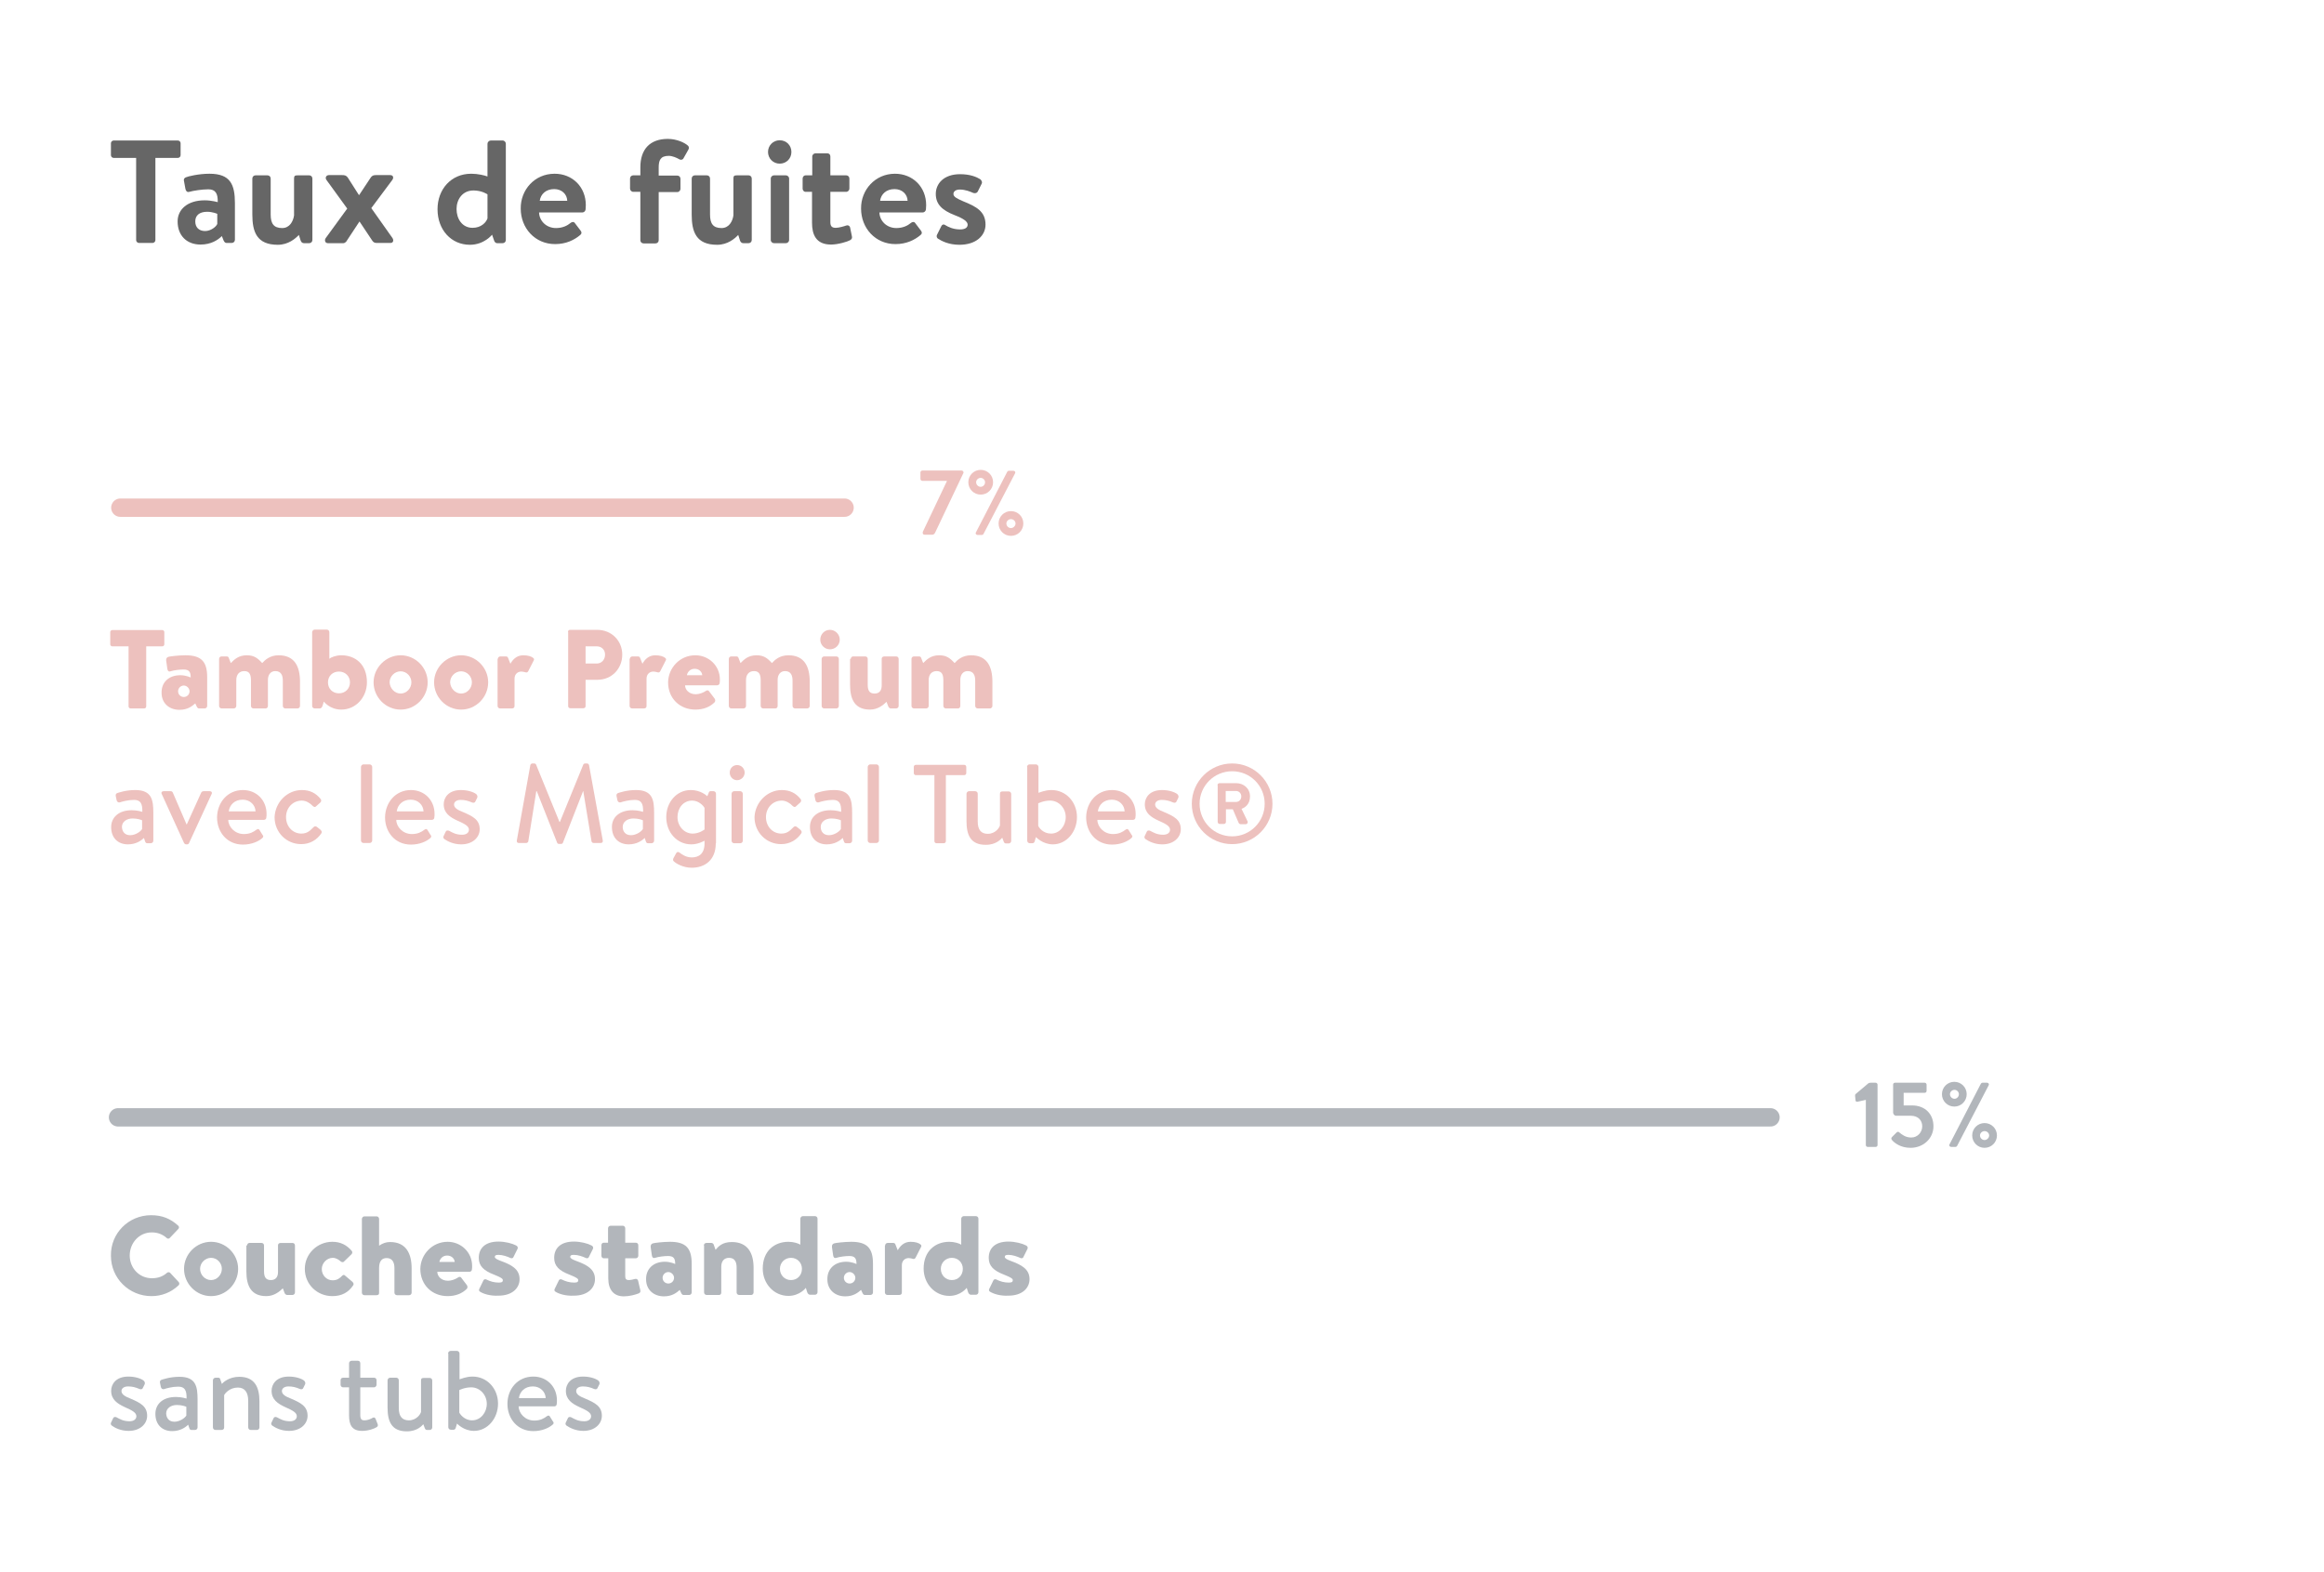 <?xml version="1.0" encoding="utf-8"?>
<!-- Generator: Adobe Illustrator 24.2.1, SVG Export Plug-In . SVG Version: 6.00 Build 0)  -->
<svg version="1.1" id="Calque_1" xmlns="http://www.w3.org/2000/svg" xmlns:xlink="http://www.w3.org/1999/xlink" x="0px" y="0px"
	 viewBox="0 0 1014 686" style="enable-background:new 0 0 1014 686;" xml:space="preserve">
<style type="text/css">
	.st0{fill:#666666;}
	.st1{fill:#EDC1BE;}
	.st2{fill:#B2B6BB;}
	.st3{fill:none;stroke:#EDC1BE;stroke-width:8;stroke-linecap:round;stroke-miterlimit:10;}
	.st4{fill:none;stroke:#B2B6BB;stroke-width:8;stroke-linecap:round;stroke-miterlimit:10;}
</style>
<g>
	<path class="st0" d="M59.4,68.9h-9.8c-0.7,0-1.2-0.6-1.2-1.2v-5.2c0-0.6,0.5-1.2,1.2-1.2h28c0.7,0,1.2,0.6,1.2,1.2v5.2
		c0,0.6-0.5,1.2-1.2,1.2h-9.8v35.9c0,0.6-0.6,1.2-1.2,1.2h-6c-0.6,0-1.2-0.6-1.2-1.2V68.9z"/>
	<path class="st0" d="M89.3,87.4c3,0,5.7,0.8,5.7,0.8c0.1-3.8-1-5.6-4.1-5.6c-2.7,0-6.6,0.6-8.3,1.1c-1,0.3-1.5-0.4-1.7-1.3
		l-0.6-3.3c-0.3-1.1,0.3-1.6,1-1.8c0.6-0.3,5.3-1.5,10.1-1.5c9.2,0,11.1,4.8,11.1,12.9v15.9c0,0.8-0.6,1.4-1.4,1.4h-2.2
		c-0.5,0-0.9-0.2-1.3-1l-0.8-2c-1.7,1.7-4.7,3.7-9.3,3.7c-5.9,0-10-3.8-10-10.1C77.5,91.4,81.8,87.4,89.3,87.4z M89.5,100.8
		c2.6,0,4.9-2,5.3-3.1v-4.4c0,0-2-0.9-4.4-0.9c-3.4,0-5.2,1.6-5.2,4.2C85.2,99.1,86.7,100.8,89.5,100.8z"/>
	<path class="st0" d="M110.1,77.9c0-0.8,0.6-1.4,1.4-1.4h5.2c0.8,0,1.4,0.6,1.4,1.4v15.7c0,3.9,1.3,5.9,5,5.9c3.3,0,4.8-2.9,5.2-5.5
		V77.9c0-1.2,0.4-1.4,1.6-1.4h5c0.8,0,1.4,0.6,1.4,1.4v26.8c0,0.8-0.6,1.4-1.4,1.4h-2.3c-0.7,0-1.2-0.5-1.4-1.1l-0.8-2.5
		c-1.5,1.6-4.6,4.3-9.2,4.3c-9.2,0-11.1-5.7-11.1-13.2V77.9z"/>
	<path class="st0" d="M142.1,103.9l9.4-12.9l-9-12.4c-0.8-1-0.2-2.2,1-2.2h5.8c1,0,1.7,0.1,2.4,1l4.9,7.7h0.1l5.1-7.7
		c0.6-0.8,1.2-1,2.2-1h6.3c1.3,0,1.6,1.2,0.8,2.2l-9.1,12.2l9.2,13c0.7,1,0.4,2.2-0.8,2.2h-6.1c-1,0-1.5-0.4-2-1.2l-5.4-8.1h-0.1
		l-5.8,8.8c-0.3,0.3-0.8,0.6-1.2,0.6h-6.7C141.8,106.1,141.5,104.8,142.1,103.9z"/>
	<path class="st0" d="M205.6,75.8c2.9,0,5.8,0.7,7.1,1.2V62.7c0-0.7,0.7-1.4,1.4-1.4h5.2c0.8,0,1.4,0.7,1.4,1.4v42
		c0,0.8-0.6,1.4-1.4,1.4h-2.4c-0.7,0-1.2-0.6-1.4-1.4l-0.8-2.3c0,0-3.4,4.4-9.7,4.4c-8.1,0-14.1-6.5-14.1-15.5
		C190.9,82.6,196.8,75.8,205.6,75.8z M212.7,84.8c0,0-2.4-1.7-6.1-1.7c-4.9,0-7.4,4-7.4,8.1c0,4.2,2.4,8.2,7,8.2
		c3.8,0,5.9-2.4,6.5-4.1V84.8z"/>
	<path class="st0" d="M242,75.8c7.7,0,13.6,5.7,13.6,13.7c0,0.4-0.1,1.5-0.1,1.9c-0.1,0.8-0.8,1.3-1.4,1.3h-18.9
		c0.1,3.6,3.1,6.8,7.4,6.8c2.9,0,5-1.1,6.3-2.2c0.7-0.6,1.5-0.6,1.9,0l2.5,3.3c0.5,0.6,0.6,1.3-0.1,1.9c-2.6,2.2-6.2,4-11,4
		c-8.8,0-15-7-15-15.5C227.1,82.9,233.2,75.8,242,75.8z M247.5,87.6c-0.1-2.9-2.4-5.1-5.7-5.1c-3.6,0-5.9,2.2-6.3,5.1H247.5z"/>
	<path class="st0" d="M279.4,83.7h-3.1c-0.8,0-1.4-0.7-1.4-1.4v-4.4c0-0.8,0.6-1.4,1.4-1.4h3.1V73c0-7.9,4.2-12.4,12-12.4
		c3.9,0,7.4,1.7,8.7,2.9c0.5,0.3,0.6,1.2,0.3,1.7l-2.2,3.9c-0.3,0.6-1.2,0.8-1.8,0.4c-1-0.6-3-1.5-4.6-1.5c-3.7,0-4.4,2-4.4,5.1v3.5
		h8.1c0.8,0,1.4,0.6,1.4,1.4v4.4c0,0.7-0.6,1.4-1.4,1.4h-8.1v21c0,0.8-0.6,1.4-1.4,1.4h-5.2c-0.8,0-1.4-0.6-1.4-1.4V83.7z"/>
	<path class="st0" d="M301.8,77.9c0-0.8,0.6-1.4,1.4-1.4h5.2c0.8,0,1.4,0.6,1.4,1.4v15.7c0,3.9,1.3,5.9,5,5.9c3.3,0,4.8-2.9,5.2-5.5
		V77.9c0-1.2,0.4-1.4,1.6-1.4h5c0.8,0,1.4,0.6,1.4,1.4v26.8c0,0.8-0.6,1.4-1.4,1.4h-2.3c-0.7,0-1.2-0.5-1.4-1.1l-0.8-2.5
		c-1.5,1.6-4.6,4.3-9.2,4.3c-9.2,0-11.1-5.7-11.1-13.2V77.9z"/>
	<path class="st0" d="M335.1,66.3c0-2.8,2.2-5.1,5.1-5.1s5.1,2.2,5.1,5.1s-2.2,5.1-5.1,5.1S335.1,69.1,335.1,66.3z M336.3,77.9
		c0-0.8,0.7-1.4,1.4-1.4h5.2c0.7,0,1.4,0.6,1.4,1.4v26.8c0,0.8-0.7,1.4-1.4,1.4h-5.2c-0.7,0-1.4-0.6-1.4-1.4V77.9z"/>
	<path class="st0" d="M354.4,83.7h-2.9c-0.8,0-1.3-0.7-1.3-1.4v-4.4c0-0.8,0.6-1.4,1.3-1.4h2.9v-8.2c0-0.8,0.7-1.4,1.4-1.4h5.2
		c0.8,0,1.3,0.6,1.3,1.4v8.2h6.9c0.8,0,1.4,0.6,1.4,1.4v4.4c0,0.7-0.6,1.4-1.4,1.4h-6.9V97c0,2,1,2.4,2.4,2.4c1.3,0,3.7-0.7,4.5-1
		c0.8-0.3,1.5,0.1,1.7,0.8l0.8,3.9c0.2,0.8-0.1,1.3-0.8,1.7c-1,0.6-5.2,1.9-8.3,1.9c-6.6,0-8.3-4.4-8.3-9.5V83.7z"/>
	<path class="st0" d="M390.5,75.8c7.7,0,13.6,5.7,13.6,13.7c0,0.4-0.1,1.5-0.1,1.9c-0.1,0.8-0.8,1.3-1.4,1.3h-18.9
		c0.1,3.6,3.1,6.8,7.4,6.8c2.9,0,5-1.1,6.3-2.2c0.7-0.6,1.5-0.6,1.9,0l2.5,3.3c0.5,0.6,0.6,1.3-0.1,1.9c-2.6,2.2-6.2,4-11,4
		c-8.8,0-15-7-15-15.5C375.6,82.9,381.8,75.8,390.5,75.8z M396,87.6c-0.1-2.9-2.4-5.1-5.7-5.1c-3.6,0-5.9,2.2-6.3,5.1H396z"/>
	<path class="st0" d="M409.2,104.1c-0.4-0.3-0.7-1-0.4-1.6l1.9-3.8c0.3-0.7,1-1,1.7-0.5c1.3,0.8,3.5,1.9,6.5,1.9
		c2.2,0,3.3-0.8,3.3-2.1c0-1.3-1.7-2.6-5.6-4.1c-5.7-2.2-8.3-4.9-8.3-9.3s3.4-8.6,10.6-8.6c4.4,0,7.2,1.2,8.8,2.2
		c0.6,0.5,1,1.3,0.6,2l-1.7,3.4c-0.4,0.7-1.2,0.8-1.9,0.6c-1.4-0.6-3.5-1.5-5.9-1.5c-2,0-2.8,1-2.8,1.9c0,1.3,1.5,2,4.2,3.2
		c5.7,2.3,9.8,4.4,9.8,10.2c0,4.7-4,8.8-11.4,8.8C414,106.8,410.9,105.2,409.2,104.1z"/>
</g>
<g>
	<path class="st1" d="M56,282h-7c-0.5,0-0.9-0.4-0.9-0.9v-5.3c0-0.5,0.4-0.9,0.9-0.9h21.8c0.5,0,0.9,0.4,0.9,0.9v5.3
		c0,0.5-0.4,0.9-0.9,0.9h-7v26.2c0,0.5-0.4,0.9-0.9,0.9h-5.9c-0.5,0-0.9-0.4-0.9-0.9V282z"/>
	<path class="st1" d="M78.7,294.6c2.5,0,4.5,1,4.5,1c0-2.2-0.5-3.5-3.1-3.5c-1.6,0-4.2,0.3-5.7,0.8c-0.9,0.3-1.3-0.3-1.4-1.2
		l-0.5-3.5c-0.1-1,0.4-1.4,0.9-1.6c0.5-0.2,4.5-0.7,7.5-0.7c7,0,9.5,2.8,9.5,9.6V308c0,0.6-0.5,1.1-1.1,1.1h-2.4
		c-0.3,0-0.7-0.1-1-0.7l-0.7-1.5c-1.4,1.2-3.3,2.8-6.9,2.8c-4.5,0-7.8-2.9-7.8-7.4C70.4,297.8,73.5,294.6,78.7,294.6z M80.2,304.1
		c1.4,0,2.5-1.1,2.5-2.5c0-1.3-1.2-2.5-2.5-2.5c-1.4,0-2.5,1.2-2.5,2.5C77.7,303,78.8,304.1,80.2,304.1z"/>
	<path class="st1" d="M95.6,287.5c0-0.6,0.4-1.1,1.1-1.1h2.2c0.4,0,0.8,0.2,0.9,0.6l0.9,2.3c1.5-1.5,3.3-3.4,7-3.4
		c3.1,0,4.7,1.2,6.7,3.4c1.2-1.3,3.3-3.4,7.2-3.4c7,0,9.3,5,9.3,11.5V308c0,0.6-0.5,1.1-1.1,1.1h-5.3c-0.6,0-1.1-0.5-1.1-1.1V297
		c0-2.3-0.7-4.2-3.3-4.2c-2,0-3.2,1.6-3.2,3.8V308c0,0.6-0.4,1.1-1,1.1h-5.3c-0.6,0-1.1-0.5-1.1-1.1V297c0-2.3-0.4-4.2-2.9-4.2
		c-2.3,0-3.5,1.6-3.5,3.9V308c0,0.6-0.5,1.1-1.1,1.1h-5.3c-0.6,0-1.1-0.5-1.1-1.1V287.5z"/>
	<path class="st1" d="M136.2,275.8c0-0.5,0.5-1.1,1.1-1.1h5.3c0.6,0,1.1,0.5,1.1,1.1v11.6c0.7-0.6,2.9-1.5,5.2-1.5
		c6,0,11.2,3.8,11.2,11.8c0,6.5-4.8,11.9-11.2,11.9c-5,0-7.6-3.5-7.6-3.5l-0.6,1.9c-0.2,0.6-0.6,1.1-1.2,1.1h-2.2
		c-0.6,0-1.1-0.5-1.1-1.1V275.8z M147.9,302.5c2.7,0,4.8-2,4.8-4.8c0-2.7-2.1-4.7-4.8-4.7c-2.8,0-4.8,2-4.8,4.7
		C143.1,300.5,145.1,302.5,147.9,302.5z"/>
	<path class="st1" d="M174.8,285.9c6.5,0,11.8,5.4,11.8,11.8c0,6.5-5.3,11.9-11.8,11.9c-6.5,0-11.8-5.4-11.8-11.9
		C163,291.3,168.4,285.9,174.8,285.9z M174.8,302.6c2.6,0,4.7-2.3,4.7-4.9c0-2.6-2.1-4.8-4.7-4.8c-2.6,0-4.8,2.2-4.8,4.8
		C170.1,300.3,172.2,302.6,174.8,302.6z"/>
	<path class="st1" d="M201.2,285.9c6.5,0,11.8,5.4,11.8,11.8c0,6.5-5.3,11.9-11.8,11.9c-6.5,0-11.8-5.4-11.8-11.9
		C189.4,291.3,194.8,285.9,201.2,285.9z M201.2,302.6c2.6,0,4.7-2.3,4.7-4.9c0-2.6-2.1-4.8-4.7-4.8c-2.6,0-4.8,2.2-4.8,4.8
		C196.5,300.3,198.6,302.6,201.2,302.6z"/>
	<path class="st1" d="M217.2,287.5c0-0.6,0.5-1.1,1.1-1.1h2.4c0.6,0,0.9,0.3,1,0.7l1,2.5c1-1.8,2.7-3.7,5.6-3.7
		c2.1,0,3.6,0.5,4.4,1.2c0.4,0.3,0.4,0.8,0.1,1.2l-2.3,4.5c-0.2,0.4-0.6,0.8-1.3,0.5c-0.4-0.1-1.2-0.3-1.7-0.3c-1.7,0-3,1.2-3,3.1
		V308c0,0.7-0.4,1.1-1.2,1.1h-5.1c-0.6,0-1.1-0.5-1.1-1.1V287.5z"/>
	<path class="st1" d="M247.8,275.7c0-0.5,0.4-0.9,0.9-0.9h11.8c6.5,0,11,4.9,11,10.8c0,6.1-4.5,11-10.9,11h-5.1v11.5
		c0,0.5-0.4,0.9-0.9,0.9h-5.8c-0.5,0-0.9-0.4-0.9-0.9V275.7z M260.4,289.5c2.1,0,3.6-1.7,3.6-3.9c0-2.1-1.5-3.6-3.6-3.6h-4.9v7.5
		H260.4z"/>
	<path class="st1" d="M274.8,287.5c0-0.6,0.5-1.1,1.1-1.1h2.4c0.6,0,0.9,0.3,1,0.7l1,2.5c1-1.8,2.7-3.7,5.6-3.7
		c2.1,0,3.6,0.5,4.4,1.2c0.4,0.3,0.4,0.8,0.1,1.2l-2.3,4.5c-0.2,0.4-0.6,0.8-1.3,0.5c-0.4-0.1-1.2-0.3-1.7-0.3c-1.7,0-3,1.2-3,3.1
		V308c0,0.7-0.4,1.1-1.2,1.1h-5.1c-0.6,0-1.1-0.5-1.1-1.1V287.5z"/>
	<path class="st1" d="M303.4,285.9c5.7,0,10.7,4.4,10.7,10.6c0,0.3,0,1.1-0.1,1.5c0,0.6-0.6,1-1.1,1h-14c0,1.8,1.6,3.9,4.7,3.9
		c1.5,0,3.3-0.7,4.3-1.4c0.5-0.4,1.1-0.4,1.4,0l2.5,3.3c0.3,0.4,0.4,1.1,0,1.6c-2,2-4.8,3.2-8.4,3.2c-6.8,0-11.9-4.9-11.9-11.9
		C291.6,291.4,296.6,285.9,303.4,285.9z M306.4,294.6c-0.1-1.5-1.4-2.8-3.3-2.8c-1.9,0-3.1,1.3-3.4,2.8H306.4z"/>
	<path class="st1" d="M318,287.5c0-0.6,0.4-1.1,1.1-1.1h2.2c0.4,0,0.8,0.2,0.9,0.6l0.9,2.3c1.5-1.5,3.3-3.4,7-3.4
		c3.1,0,4.7,1.2,6.7,3.4c1.2-1.3,3.3-3.4,7.2-3.4c7,0,9.3,5,9.3,11.5V308c0,0.6-0.5,1.1-1.1,1.1h-5.3c-0.6,0-1.1-0.5-1.1-1.1V297
		c0-2.3-0.7-4.2-3.3-4.2c-2,0-3.2,1.6-3.2,3.8V308c0,0.6-0.4,1.1-1,1.1h-5.3c-0.6,0-1.1-0.5-1.1-1.1V297c0-2.3-0.4-4.2-2.9-4.2
		c-2.3,0-3.5,1.6-3.5,3.9V308c0,0.6-0.5,1.1-1.1,1.1h-5.3c-0.6,0-1.1-0.5-1.1-1.1V287.5z"/>
	<path class="st1" d="M357.9,279.1c0-2.4,1.9-4.3,4.2-4.3c2.4,0,4.3,2,4.3,4.3c0,2.3-1.9,4.2-4.3,4.2
		C359.8,283.3,357.9,281.4,357.9,279.1z M358.5,287.5c0-0.6,0.5-1.1,1.1-1.1h5.3c0.6,0,1.1,0.4,1.1,1.1V308c0,0.6-0.5,1.1-1.1,1.1
		h-5.3c-0.6,0-1.1-0.5-1.1-1.1V287.5z"/>
	<path class="st1" d="M371.2,287.5c0-0.6,0.5-1.1,1-1.1h5.3c0.6,0,1.1,0.4,1.1,1.1v11.2c0,2.5,0.7,3.9,3,3.9c2.2,0,3.1-1.5,3.1-3.5
		v-11.6c0-0.9,0.7-1.1,1.2-1.1h5.1c0.6,0,1.1,0.4,1.1,1.1V308c0,0.6-0.5,1.1-1.1,1.1h-2.3c-0.5,0-0.9-0.4-1.1-0.8l-0.8-2.1
		c-1.4,1.4-3.8,3.4-7.2,3.4c-6.6,0-8.7-4.4-8.7-10.8V287.5z"/>
	<path class="st1" d="M397.7,287.5c0-0.6,0.4-1.1,1.1-1.1h2.2c0.4,0,0.8,0.2,0.9,0.6l0.9,2.3c1.5-1.5,3.3-3.4,7-3.4
		c3.1,0,4.7,1.2,6.7,3.4c1.2-1.3,3.3-3.4,7.2-3.4c7,0,9.3,5,9.3,11.5V308c0,0.6-0.5,1.1-1.1,1.1h-5.3c-0.6,0-1.1-0.5-1.1-1.1V297
		c0-2.3-0.7-4.2-3.3-4.2c-2,0-3.2,1.6-3.2,3.8V308c0,0.6-0.4,1.1-1,1.1h-5.3c-0.6,0-1.1-0.5-1.1-1.1V297c0-2.3-0.4-4.2-2.9-4.2
		c-2.3,0-3.5,1.6-3.5,3.9V308c0,0.6-0.5,1.1-1.1,1.1h-5.3c-0.6,0-1.1-0.5-1.1-1.1V287.5z"/>
	<path class="st1" d="M57.5,353.5c2.4,0,4.6,0.7,4.6,0.7c0.1-3.6-0.8-5.2-3.6-5.2c-2.6,0-5.1,0.7-6.3,1.1c-0.7,0.1-1.1-0.3-1.3-0.9
		l-0.4-1.9c-0.1-0.8,0.2-1.1,0.7-1.3c0.4-0.1,3.6-1.3,7.8-1.3c7.3,0,7.9,4.4,7.9,10v12.1c0,0.6-0.5,1.1-1.1,1.1h-1.6
		c-0.4,0-0.7-0.2-0.9-0.8l-0.5-1.5c-1.2,1.2-3.5,2.8-7,2.8c-4.3,0-7.3-2.8-7.3-7.5C48.5,356.7,51.7,353.5,57.5,353.5z M56.8,364.4
		c2.3,0,4.6-1.6,5.2-2.7v-3.8c-0.3-0.2-2.1-0.8-4.1-0.8c-2.6,0-4.7,1.4-4.7,3.7C53.3,362.8,54.4,364.4,56.8,364.4z"/>
	<path class="st1" d="M70.6,346.5c-0.4-0.7,0-1.3,0.8-1.3h3c0.5,0,0.8,0.2,1,0.6l6,13.9h0.1l6.3-13.9c0.3-0.6,0.9-0.6,1.5-0.6h2.2
		c0.8,0,1.2,0.6,0.8,1.3l-9.8,21.3c-0.1,0.3-0.4,0.6-0.9,0.6h-0.3c-0.5,0-0.8-0.3-1-0.6L70.6,346.5z"/>
	<path class="st1" d="M106,344.7c5.9,0,10.3,4.4,10.3,10.4c0,0.4,0,1.2-0.1,1.6c0,0.6-0.5,1-1,1H99.6c0,3,2.8,6.2,6.8,6.2
		c2.6,0,4.2-0.9,5.5-1.9c0.5-0.3,0.9-0.5,1.3,0.1l1.3,2.1c0.4,0.5,0.6,0.9-0.1,1.5c-1.6,1.4-4.6,2.8-8.4,2.8
		c-6.9,0-11.3-5.4-11.3-11.9C94.8,350.2,99.2,344.7,106,344.7z M111.5,354c-0.1-2.7-2.3-5.1-5.6-5.1c-3.6,0-5.7,2.3-6.1,5.1H111.5z"
		/>
	<path class="st1" d="M131.7,344.7c3.5,0,6.1,1.3,8.2,3.9c0.4,0.5,0.3,1.2-0.2,1.6l-1.8,1.6c-0.6,0.6-1.1,0.1-1.5-0.2
		c-1-1.1-2.8-2.3-4.7-2.3c-3.9,0-6.9,3.1-6.9,7.2c0,4.1,2.9,7.2,6.7,7.2c2.9,0,4.1-1.7,5.3-2.8c0.5-0.5,1-0.5,1.5-0.1l1.5,1.2
		c0.5,0.5,0.8,1,0.4,1.6c-1.9,2.8-4.9,4.7-8.8,4.7c-6.3,0-11.6-5-11.6-11.8C120.1,349.9,125.4,344.7,131.7,344.7z"/>
	<path class="st1" d="M157.5,334.6c0-0.5,0.5-1.1,1.1-1.1h2.7c0.5,0,1.1,0.5,1.1,1.1v32.1c0,0.6-0.5,1.1-1.1,1.1h-2.7
		c-0.6,0-1.1-0.5-1.1-1.1V334.6z"/>
	<path class="st1" d="M179.3,344.7c5.9,0,10.3,4.4,10.3,10.4c0,0.4,0,1.2-0.1,1.6c0,0.6-0.5,1-1,1h-15.6c0,3,2.8,6.2,6.8,6.2
		c2.6,0,4.2-0.9,5.5-1.9c0.5-0.3,0.9-0.5,1.3,0.1l1.3,2.1c0.4,0.5,0.6,0.9-0.1,1.5c-1.6,1.4-4.6,2.8-8.4,2.8
		c-6.9,0-11.3-5.4-11.3-11.9C168.1,350.2,172.5,344.7,179.3,344.7z M184.8,354c-0.1-2.7-2.3-5.1-5.6-5.1c-3.6,0-5.7,2.3-6.1,5.1
		H184.8z"/>
	<path class="st1" d="M193.9,366.1c-0.3-0.2-0.6-0.7-0.4-1.2l1-2.1c0.2-0.5,0.9-0.6,1.5-0.3c1.3,0.7,2.9,1.7,5.6,1.7
		c1.9,0,3-0.9,3-2.2c0-1.5-1.7-2.5-4.9-3.9c-3.5-1.6-6.1-3.4-6.1-7.2c0-2.8,2-6.2,7.5-6.2c3.1,0,5.5,0.9,6.6,1.7
		c0.5,0.4,0.8,1.1,0.5,1.7l-0.8,1.6c-0.3,0.7-1,0.6-1.5,0.4c-1.6-0.7-3.1-1.1-4.9-1.1c-2,0-2.9,1-2.9,2c0,1.5,1.6,2.4,3.9,3.3
		c4.2,1.8,7.3,3.3,7.3,7.5c0,3.5-3,6.6-8.1,6.6C197.8,368.4,195.2,367,193.9,366.1z"/>
	<path class="st1" d="M231.4,333.8c0.1-0.4,0.5-0.7,0.9-0.7h0.8c0.3,0,0.7,0.2,0.8,0.5l10.2,25h0.2l10.2-25c0.1-0.3,0.5-0.5,0.8-0.5
		h0.8c0.4,0,0.8,0.3,0.9,0.7l6,32.9c0.1,0.7-0.2,1.1-0.9,1.1H259c-0.4,0-0.8-0.3-0.9-0.7l-3.6-21.9c0,0-0.1,0-0.1,0l-8.8,22.5
		c-0.1,0.3-0.4,0.5-0.8,0.5h-0.9c-0.4,0-0.7-0.2-0.8-0.5l-8.9-22.5c0,0-0.1,0-0.2,0l-3.5,21.9c0,0.3-0.5,0.7-0.9,0.7h-3.2
		c-0.7,0-1-0.4-0.9-1.1L231.4,333.8z"/>
	<path class="st1" d="M276,353.5c2.4,0,4.6,0.7,4.6,0.7c0.1-3.6-0.8-5.2-3.6-5.2c-2.6,0-5.1,0.7-6.3,1.1c-0.7,0.1-1.1-0.3-1.3-0.9
		l-0.4-1.9c-0.1-0.8,0.2-1.1,0.7-1.3c0.4-0.1,3.6-1.3,7.8-1.3c7.3,0,7.9,4.4,7.9,10v12.1c0,0.6-0.5,1.1-1.1,1.1h-1.6
		c-0.4,0-0.7-0.2-0.9-0.8l-0.5-1.5c-1.2,1.2-3.5,2.8-7,2.8c-4.3,0-7.3-2.8-7.3-7.5C266.9,356.7,270.2,353.5,276,353.5z M275.3,364.4
		c2.3,0,4.6-1.6,5.2-2.7v-3.8c-0.3-0.2-2.1-0.8-4.1-0.8c-2.6,0-4.7,1.4-4.7,3.7C271.7,362.8,272.9,364.4,275.3,364.4z"/>
	<path class="st1" d="M312.3,368c0,7.1-4.6,10.6-10.5,10.6c-3.8,0-6.9-1.9-7.8-2.8c-0.4-0.2-0.4-0.9-0.2-1.3l1.2-2.2
		c0.3-0.6,0.9-0.8,1.5-0.3c0.8,0.6,2.7,2.1,5.3,2.1c3,0,5.6-1.5,5.6-6.1v-1.2c-0.4,0.2-2.8,1.6-5.8,1.6c-6.2,0-10.9-5.2-10.9-11.9
		c0-6.5,4.5-11.8,10.7-11.8c4.2,0,6.8,2.3,7.2,2.7l0.6-1.4c0.1-0.4,0.3-0.8,0.8-0.8h1.3c0.6,0,1.1,0.5,1.1,1.1V368z M302.2,363.7
		c3,0,5.2-1.8,5.2-1.8v-9.4c-0.4-0.8-2.4-3.2-5.4-3.2c-3.9,0-6.4,3.3-6.4,7.2C295.6,360.4,298.5,363.7,302.2,363.7z"/>
	<path class="st1" d="M318.4,337.1c0-1.9,1.4-3.3,3.2-3.3c1.9,0,3.3,1.5,3.3,3.3c0,1.8-1.5,3.3-3.3,3.3
		C319.8,340.4,318.4,338.9,318.4,337.1z M319.2,346.3c0-0.5,0.5-1.1,1.1-1.1h2.7c0.5,0,1.1,0.5,1.1,1.1v20.5c0,0.6-0.5,1.1-1.1,1.1
		h-2.7c-0.6,0-1.1-0.5-1.1-1.1V346.3z"/>
	<path class="st1" d="M341.1,344.7c3.5,0,6.1,1.3,8.2,3.9c0.4,0.5,0.3,1.2-0.2,1.6l-1.8,1.6c-0.6,0.6-1.1,0.1-1.5-0.2
		c-1-1.1-2.8-2.3-4.7-2.3c-3.9,0-6.9,3.1-6.9,7.2c0,4.1,2.9,7.2,6.7,7.2c2.9,0,4.1-1.7,5.3-2.8c0.5-0.5,1-0.5,1.5-0.1l1.5,1.2
		c0.5,0.5,0.8,1,0.4,1.6c-1.9,2.8-4.9,4.7-8.8,4.7c-6.3,0-11.6-5-11.6-11.8C329.5,349.9,334.9,344.7,341.1,344.7z"/>
	<path class="st1" d="M362.4,353.5c2.4,0,4.6,0.7,4.6,0.7c0.1-3.6-0.8-5.2-3.6-5.2c-2.6,0-5.1,0.7-6.3,1.1c-0.7,0.1-1.1-0.3-1.3-0.9
		l-0.4-1.9c-0.1-0.8,0.2-1.1,0.7-1.3c0.4-0.1,3.6-1.3,7.8-1.3c7.3,0,7.9,4.4,7.9,10v12.1c0,0.6-0.5,1.1-1.1,1.1h-1.6
		c-0.4,0-0.7-0.2-0.9-0.8l-0.5-1.5c-1.2,1.2-3.5,2.8-7,2.8c-4.3,0-7.3-2.8-7.3-7.5C353.3,356.7,356.6,353.5,362.4,353.5z
		 M361.7,364.4c2.3,0,4.6-1.6,5.2-2.7v-3.8c-0.3-0.2-2.1-0.8-4.1-0.8c-2.6,0-4.7,1.4-4.7,3.7C358.1,362.8,359.3,364.4,361.7,364.4z"
		/>
	<path class="st1" d="M378.6,334.6c0-0.5,0.5-1.1,1.1-1.1h2.7c0.5,0,1.1,0.5,1.1,1.1v32.1c0,0.6-0.5,1.1-1.1,1.1h-2.7
		c-0.6,0-1.1-0.5-1.1-1.1V334.6z"/>
	<path class="st1" d="M407.6,338.2h-8c-0.5,0-0.9-0.4-0.9-0.9v-2.7c0-0.5,0.4-0.9,0.9-0.9h21.1c0.5,0,0.9,0.4,0.9,0.9v2.7
		c0,0.5-0.4,0.9-0.9,0.9h-8v28.8c0,0.5-0.4,0.9-0.9,0.9h-3.2c-0.5,0-0.9-0.4-0.9-0.9V338.2z"/>
	<path class="st1" d="M421.7,346.3c0-0.5,0.5-1.1,1.1-1.1h2.7c0.6,0,1.1,0.5,1.1,1.1v12.1c0,3.7,1.5,5.4,4.4,5.4
		c3.3,0,5.1-2.7,5.3-3.7v-13.7c0-0.9,0.4-1.1,1.3-1.1h2.5c0.6,0,1.1,0.5,1.1,1.1v20.5c0,0.6-0.5,1.1-1.1,1.1h-1.2
		c-0.6,0-0.8-0.4-1-0.9l-0.6-1.6c-0.5,0.5-2.5,3.1-7.2,3.1c-6.8,0-8.4-4.5-8.4-10.4V346.3z"/>
	<path class="st1" d="M448.1,334.6c0-0.5,0.5-1.1,1.1-1.1h2.8c0.5,0,1.1,0.5,1.1,1.1v11.3c0.5-0.1,2.8-1.2,5.7-1.2
		c6.3,0,11.1,5.2,11.1,11.8c0,6.5-4.6,11.9-10.5,11.9c-4.5,0-7.4-3.2-7.4-3.2l-0.5,1.7c-0.1,0.6-0.5,1-1,1h-1.2
		c-0.6,0-1.1-0.5-1.1-1.1V334.6z M458.6,363.7c3.7,0,6.4-3.4,6.4-7.2c0-3.9-3-7.2-6.8-7.2c-2.9,0-5.2,1.2-5.2,1.2v9.8
		C453.3,361.1,455.1,363.7,458.6,363.7z"/>
	<path class="st1" d="M485.2,344.7c5.9,0,10.3,4.4,10.3,10.4c0,0.4,0,1.2-0.1,1.6c0,0.6-0.5,1-1,1h-15.6c0,3,2.8,6.2,6.8,6.2
		c2.6,0,4.2-0.9,5.5-1.9c0.5-0.3,0.9-0.5,1.3,0.1l1.3,2.1c0.4,0.5,0.6,0.9-0.1,1.5c-1.6,1.4-4.6,2.8-8.4,2.8
		c-6.9,0-11.3-5.4-11.3-11.9C474,350.2,478.4,344.7,485.2,344.7z M490.7,354c-0.1-2.7-2.3-5.1-5.6-5.1c-3.6,0-5.7,2.3-6.1,5.1H490.7
		z"/>
	<path class="st1" d="M499.8,366.1c-0.3-0.2-0.6-0.7-0.4-1.2l1-2.1c0.2-0.5,0.9-0.6,1.5-0.3c1.3,0.7,2.9,1.7,5.6,1.7
		c1.9,0,3-0.9,3-2.2c0-1.5-1.7-2.5-4.9-3.9c-3.5-1.6-6.1-3.4-6.1-7.2c0-2.8,2-6.2,7.5-6.2c3.1,0,5.5,0.9,6.6,1.7
		c0.5,0.4,0.8,1.1,0.5,1.7l-0.8,1.6c-0.3,0.7-1,0.6-1.5,0.4c-1.6-0.7-3.1-1.1-4.9-1.1c-2,0-2.9,1-2.9,2c0,1.5,1.6,2.4,3.9,3.3
		c4.2,1.8,7.3,3.3,7.3,7.5c0,3.5-3,6.6-8.1,6.6C503.7,368.4,501.1,367,499.8,366.1z"/>
	<path class="st1" d="M537.6,333.1c9.7,0,17.6,7.9,17.6,17.6s-7.9,17.6-17.6,17.6s-17.6-7.9-17.6-17.6S527.9,333.1,537.6,333.1z
		 M537.6,364.9c7.9,0,14.2-6.4,14.2-14.2c0-7.9-6.3-14.2-14.2-14.2c-7.8,0-14.2,6.3-14.2,14.2C523.4,358.5,529.7,364.9,537.6,364.9z
		 M531.2,342.6c0-0.5,0.4-0.9,0.9-0.9h7.3c3,0,6,2.1,6,5.8c0,3.5-2.3,4.9-3.7,5.4c0.9,1.8,1.8,3.7,2.6,5.4c0.3,0.6-0.1,1.3-0.8,1.3
		h-2.2c-0.4,0-0.7-0.3-0.9-0.7l-2.5-5.8h-3v5.5c0,0.5-0.4,0.9-0.9,0.9h-1.8c-0.5,0-0.9-0.4-0.9-0.9V342.6z M539.2,349.9
		c1.5,0,2.4-1.1,2.4-2.4c0-1.4-1-2.4-2.4-2.4h-4.4v4.8H539.2z"/>
</g>
<g>
	<path class="st2" d="M65.9,530.2c4.9,0,8.5,1.5,11.9,4.6c0.4,0.4,0.4,1,0,1.4l-3.8,4c-0.3,0.3-0.9,0.3-1.2,0
		c-2-1.8-4.2-2.5-6.6-2.5c-5.5,0-9.6,4.6-9.6,10.1c0,5.4,4.1,9.9,9.7,9.9c2.7,0,4.8-0.8,6.6-2.4c0.3-0.3,1-0.3,1.3,0l3.8,4.1
		c0.3,0.3,0.3,1,0,1.3c-3.3,3.2-7.5,4.8-11.9,4.8c-9.8,0-17.7-7.8-17.7-17.6C48.2,538.1,56.1,530.2,65.9,530.2z"/>
	<path class="st2" d="M92.1,541.8c6.5,0,11.8,5.4,11.8,11.8c0,6.5-5.3,11.9-11.8,11.9c-6.5,0-11.8-5.4-11.8-11.9
		C80.3,547.2,85.6,541.8,92.1,541.8z M92.1,558.5c2.6,0,4.7-2.3,4.7-4.9c0-2.6-2.1-4.8-4.7-4.8c-2.6,0-4.8,2.2-4.8,4.8
		C87.3,556.2,89.4,558.5,92.1,558.5z"/>
	<path class="st2" d="M107.8,543.4c0-0.6,0.5-1.1,1-1.1h5.3c0.6,0,1.1,0.4,1.1,1.1v11.2c0,2.5,0.7,3.9,3,3.9c2.2,0,3.1-1.5,3.1-3.5
		v-11.6c0-0.9,0.7-1.1,1.2-1.1h5.1c0.6,0,1.1,0.4,1.1,1.1v20.5c0,0.6-0.5,1.1-1.1,1.1h-2.3c-0.5,0-0.9-0.4-1.1-0.8l-0.8-2.1
		c-1.4,1.4-3.8,3.4-7.2,3.4c-6.6,0-8.7-4.4-8.7-10.8V543.4z"/>
	<path class="st2" d="M145,541.8c3.6,0,6.3,1.4,8.5,4c0.4,0.5,0.2,1.2-0.3,1.6l-3.2,3.1c-0.2,0.2-0.8,0.3-1.3-0.1
		c-0.9-0.8-2.1-1.6-3.5-1.6c-2.6,0-4.8,2.3-4.8,4.9c0,2.7,2.1,4.9,4.7,4.9c2.1,0,3.1-0.9,4.1-1.9c0.4-0.5,1-0.6,1.3-0.2l3.2,2.7
		c0.5,0.5,0.8,1,0.4,1.6c-2.1,3.1-5,4.7-9.1,4.7c-6.5,0-12-5-12-11.9C133,547,138.5,541.8,145,541.8z"/>
	<path class="st2" d="M157.9,531.8c0-0.5,0.5-1.1,1.1-1.1h5.3c0.6,0,1.1,0.5,1.1,1.1v11.7c1.6-1.1,3.1-1.6,4.8-1.6
		c7.1,0,9.4,5.2,9.4,11.5v10.6c0,0.6-0.5,1.1-1.1,1.1h-5.3c-0.6,0-1.1-0.5-1.1-1.1v-10.7c0-2.5-0.9-4.4-3.4-4.4
		c-1.8,0-3.3,1-3.3,4.4v10.7c0,0.7-0.2,1.1-1.2,1.1H159c-0.6,0-1.1-0.5-1.1-1.1V531.8z"/>
	<path class="st2" d="M195.3,541.8c5.7,0,10.7,4.4,10.7,10.6c0,0.3,0,1.1-0.1,1.5c0,0.6-0.6,1-1.1,1h-14c0,1.8,1.6,3.9,4.7,3.9
		c1.5,0,3.3-0.7,4.3-1.4c0.5-0.4,1.1-0.4,1.4,0l2.5,3.3c0.3,0.4,0.4,1.1,0,1.6c-2,2-4.8,3.2-8.4,3.2c-6.8,0-11.9-4.9-11.9-11.9
		C183.5,547.3,188.6,541.8,195.3,541.8z M198.4,550.6c-0.1-1.5-1.4-2.8-3.3-2.8c-1.9,0-3.1,1.3-3.4,2.8H198.4z"/>
	<path class="st2" d="M209.5,563.6c-0.5-0.3-0.6-0.7-0.4-1.2l1.8-3.7c0.1-0.4,0.7-0.7,1.2-0.5c1.8,0.9,3.5,1.4,5.6,1.4
		c1.5,0,1.7-0.5,1.7-1.1c0-0.7-1.2-1.3-3.9-2.4c-4.4-1.7-6.6-3.7-6.6-7.3c0-4.1,2.7-7.1,8.6-7.1c2.9,0,6,0.8,7.7,1.7
		c0.6,0.3,0.9,0.9,0.6,1.5l-1.8,3.6c-0.1,0.4-0.7,0.6-1.2,0.4c-1.5-0.7-3.5-1.4-5.3-1.4c-1.3,0-1.6,0.3-1.6,0.9s0.9,1.1,2.5,1.7
		c4.6,1.7,8.3,3.5,8.3,8c0,3.9-3.2,7.2-9.2,7.2C213.9,565.5,210.9,564.5,209.5,563.6z"/>
	<path class="st2" d="M242.4,563.6c-0.5-0.3-0.6-0.7-0.4-1.2l1.8-3.7c0.1-0.4,0.7-0.7,1.2-0.5c1.8,0.9,3.5,1.4,5.6,1.4
		c1.5,0,1.7-0.5,1.7-1.1c0-0.7-1.2-1.3-3.9-2.4c-4.4-1.7-6.6-3.7-6.6-7.3c0-4.1,2.7-7.1,8.6-7.1c2.9,0,6,0.8,7.7,1.7
		c0.6,0.3,0.9,0.9,0.6,1.5l-1.8,3.6c-0.1,0.4-0.7,0.6-1.2,0.4c-1.5-0.7-3.5-1.4-5.3-1.4c-1.3,0-1.6,0.3-1.6,0.9s0.9,1.1,2.5,1.7
		c4.6,1.7,8.3,3.5,8.3,8c0,3.9-3.2,7.2-9.2,7.2C246.8,565.5,243.8,564.5,242.4,563.6z"/>
	<path class="st2" d="M265.3,549h-1.9c-0.5,0-1-0.5-1-1.1v-4.6c0-0.6,0.4-1.1,1-1.1h1.9v-6.3c0-0.6,0.5-1.1,1.1-1.1h5.4
		c0.5,0,1,0.5,1,1.1v6.3h4.6c0.6,0,1.1,0.4,1.1,1.1v4.6c0,0.6-0.5,1.1-1.1,1.1h-4.6v7.9c0,1.1,0.5,1.6,1.5,1.6
		c0.8,0,2.3-0.3,2.8-0.5c0.6-0.1,1.1,0.1,1.3,0.7l1,4.3c0.1,0.7-0.1,1-0.7,1.3c-1.5,0.6-4.1,1.3-6.5,1.3c-4.3,0-6.8-2.7-6.8-7.9V549
		z"/>
	<path class="st2" d="M290.1,550.5c2.5,0,4.5,1,4.5,1c0-2.2-0.5-3.5-3.1-3.5c-1.6,0-4.2,0.3-5.7,0.8c-0.9,0.3-1.3-0.3-1.4-1.2
		l-0.5-3.5c-0.1-1,0.4-1.4,0.9-1.6c0.5-0.2,4.5-0.7,7.5-0.7c7,0,9.5,2.8,9.5,9.6v12.5c0,0.6-0.5,1.1-1.1,1.1h-2.4
		c-0.3,0-0.7-0.1-1-0.7l-0.7-1.5c-1.4,1.2-3.3,2.8-6.9,2.8c-4.5,0-7.8-2.9-7.8-7.4C281.8,553.7,285,550.5,290.1,550.5z M291.6,560
		c1.4,0,2.5-1.1,2.5-2.5c0-1.3-1.2-2.5-2.5-2.5c-1.4,0-2.5,1.2-2.5,2.5C289.1,558.9,290.2,560,291.6,560z"/>
	<path class="st2" d="M307.1,543.4c0-0.6,0.5-1.1,1.1-1.1h2.2c0.3,0,0.8,0.2,1,0.7l0.8,2.3c1.2-1.4,2.9-3.4,7.1-3.4
		c7.1,0,9.5,5,9.5,11.2v10.8c0,0.6-0.5,1.1-1,1.1h-5.3c-0.6,0-1.1-0.5-1.1-1.1V553c0-2.2-0.7-4.2-3.3-4.2c-2.3,0-3.4,1.6-3.4,3.9
		v11.2c0,0.5-0.2,1.1-1,1.1h-5.4c-0.6,0-1.1-0.5-1.1-1.1V543.4z"/>
	<path class="st2" d="M344,541.8c2.2,0,4.5,0.7,5.2,1.3v-11.4c0-0.5,0.5-1.1,1.1-1.1h5.3c0.6,0,1.1,0.5,1.1,1.1v32.1
		c0,0.6-0.5,1.1-1.1,1.1h-2.2c-0.5,0-1-0.5-1.2-1.1l-0.6-1.9c0,0-2.6,3.5-7.6,3.5c-6.4,0-11.2-5.4-11.2-11.9
		C332.8,545.7,338,541.8,344,541.8z M345.1,558.5c2.8,0,4.8-2.1,4.8-4.9c0-2.7-2-4.8-4.8-4.8c-2.7,0-4.8,2.1-4.8,4.8
		C340.3,556.4,342.4,558.5,345.1,558.5z"/>
	<path class="st2" d="M369.2,550.5c2.5,0,4.5,1,4.5,1c0-2.2-0.5-3.5-3.1-3.5c-1.6,0-4.2,0.3-5.7,0.8c-0.9,0.3-1.3-0.3-1.4-1.2
		l-0.5-3.5c-0.1-1,0.4-1.4,0.9-1.6c0.5-0.2,4.5-0.7,7.5-0.7c7,0,9.5,2.8,9.5,9.6v12.5c0,0.6-0.5,1.1-1.1,1.1h-2.4
		c-0.3,0-0.7-0.1-1-0.7l-0.7-1.5c-1.4,1.2-3.3,2.8-6.9,2.8c-4.5,0-7.8-2.9-7.8-7.4C360.9,553.7,364.1,550.5,369.2,550.5z M370.7,560
		c1.4,0,2.5-1.1,2.5-2.5c0-1.3-1.2-2.5-2.5-2.5c-1.4,0-2.5,1.2-2.5,2.5C368.2,558.9,369.3,560,370.7,560z"/>
	<path class="st2" d="M386.2,543.4c0-0.6,0.5-1.1,1.1-1.1h2.4c0.6,0,0.9,0.3,1,0.7l1,2.5c1-1.8,2.7-3.7,5.6-3.7
		c2.1,0,3.6,0.5,4.4,1.2c0.4,0.3,0.4,0.8,0.1,1.2l-2.3,4.5c-0.2,0.4-0.6,0.8-1.3,0.5c-0.4-0.1-1.2-0.3-1.7-0.3c-1.7,0-3,1.2-3,3.1
		v11.9c0,0.7-0.4,1.1-1.2,1.1h-5.1c-0.6,0-1.1-0.5-1.1-1.1V543.4z"/>
	<path class="st2" d="M414.2,541.8c2.2,0,4.5,0.7,5.2,1.3v-11.4c0-0.5,0.5-1.1,1.1-1.1h5.3c0.6,0,1.1,0.5,1.1,1.1v32.1
		c0,0.6-0.5,1.1-1.1,1.1h-2.2c-0.5,0-1-0.5-1.2-1.1l-0.6-1.9c0,0-2.6,3.5-7.6,3.5c-6.4,0-11.2-5.4-11.2-11.9
		C403,545.7,408.2,541.8,414.2,541.8z M415.3,558.5c2.8,0,4.8-2.1,4.8-4.9c0-2.7-2-4.8-4.8-4.8c-2.7,0-4.8,2.1-4.8,4.8
		C410.5,556.4,412.6,558.5,415.3,558.5z"/>
	<path class="st2" d="M432,563.6c-0.5-0.3-0.6-0.7-0.4-1.2l1.8-3.7c0.1-0.4,0.7-0.7,1.2-0.5c1.8,0.9,3.5,1.4,5.6,1.4
		c1.5,0,1.7-0.5,1.7-1.1c0-0.7-1.2-1.3-3.9-2.4c-4.4-1.7-6.6-3.7-6.6-7.3c0-4.1,2.7-7.1,8.6-7.1c2.9,0,6,0.8,7.7,1.7
		c0.6,0.3,0.9,0.9,0.6,1.5l-1.8,3.6c-0.1,0.4-0.7,0.6-1.2,0.4c-1.5-0.7-3.5-1.4-5.3-1.4c-1.3,0-1.6,0.3-1.6,0.9s0.9,1.1,2.5,1.7
		c4.6,1.7,8.3,3.5,8.3,8c0,3.9-3.2,7.2-9.2,7.2C436.4,565.5,433.5,564.5,432,563.6z"/>
	<path class="st2" d="M48.8,622c-0.3-0.2-0.6-0.7-0.4-1.2l1-2.1c0.2-0.5,0.9-0.6,1.5-0.3c1.3,0.7,2.9,1.7,5.6,1.7c1.9,0,3-0.9,3-2.2
		c0-1.5-1.7-2.5-4.9-3.9c-3.5-1.6-6.1-3.4-6.1-7.2c0-2.8,2-6.2,7.5-6.2c3.1,0,5.5,0.9,6.6,1.7c0.5,0.4,0.8,1.1,0.5,1.7l-0.8,1.6
		c-0.3,0.7-1,0.6-1.5,0.4c-1.6-0.7-3.1-1.1-4.9-1.1c-2,0-2.9,1-2.9,2c0,1.5,1.6,2.4,3.9,3.3c4.2,1.8,7.3,3.3,7.3,7.5
		c0,3.5-3,6.6-8.1,6.6C52.6,624.3,50,622.9,48.8,622z"/>
	<path class="st2" d="M76.8,609.5c2.4,0,4.6,0.7,4.6,0.7c0.1-3.6-0.8-5.2-3.6-5.2c-2.6,0-5.1,0.7-6.3,1.1c-0.7,0.1-1.1-0.3-1.3-0.9
		l-0.4-1.9c-0.1-0.8,0.2-1.1,0.7-1.3c0.4-0.1,3.6-1.3,7.8-1.3c7.3,0,7.9,4.4,7.9,10v12.1c0,0.6-0.5,1.1-1.1,1.1h-1.6
		c-0.4,0-0.7-0.2-0.9-0.8l-0.5-1.5c-1.2,1.2-3.5,2.8-7,2.8c-4.3,0-7.3-2.8-7.3-7.5C67.8,612.6,71,609.5,76.8,609.5z M76.1,620.3
		c2.3,0,4.6-1.6,5.2-2.7v-3.8c-0.3-0.2-2.1-0.8-4.1-0.8c-2.6,0-4.7,1.4-4.7,3.7C72.6,618.7,73.7,620.3,76.1,620.3z"/>
	<path class="st2" d="M92.9,602.2c0-0.5,0.5-1.1,1.1-1.1h1.2c0.5,0,0.8,0.2,0.9,0.7l0.7,2c0.5-0.6,3.1-3.1,7.6-3.1
		c6.9,0,8.8,4.8,8.8,10.7v11.4c0,0.6-0.5,1.1-1.1,1.1h-2.7c-0.6,0-1.1-0.5-1.1-1.1v-11.6c0-3.7-1.5-5.8-4.5-5.8
		c-3.6,0-5.6,2.5-6,3.3v14.1c0,0.7-0.4,1.1-1.3,1.1h-2.5c-0.6,0-1.1-0.5-1.1-1.1V602.2z"/>
	<path class="st2" d="M118.8,622c-0.3-0.2-0.6-0.7-0.4-1.2l1-2.1c0.2-0.5,0.9-0.6,1.5-0.3c1.3,0.7,2.9,1.7,5.6,1.7
		c1.9,0,3-0.9,3-2.2c0-1.5-1.7-2.5-4.9-3.9c-3.5-1.6-6.1-3.4-6.1-7.2c0-2.8,2-6.2,7.5-6.2c3.1,0,5.5,0.9,6.6,1.7
		c0.5,0.4,0.8,1.1,0.5,1.7l-0.8,1.6c-0.3,0.7-1,0.6-1.5,0.4c-1.6-0.7-3.1-1.1-4.9-1.1c-2,0-2.9,1-2.9,2c0,1.5,1.6,2.4,3.9,3.3
		c4.2,1.8,7.3,3.3,7.3,7.5c0,3.5-3,6.6-8.1,6.6C122.6,624.3,120.1,622.9,118.8,622z"/>
	<path class="st2" d="M152.3,605.3h-2.6c-0.6,0-1.1-0.5-1.1-1.1v-2c0-0.6,0.4-1.1,1.1-1.1h2.6v-6.3c0-0.6,0.5-1.1,1.1-1.1h2.8
		c0.6,0,1,0.5,1,1.1v6.3h6c0.6,0,1.1,0.4,1.1,1.1v2c0,0.5-0.5,1.1-1.1,1.1h-6v12.1c0,1.9,0.7,2.3,1.8,2.3c1.4,0,2.8-0.6,3.6-1.1
		c0.7-0.4,1.1,0,1.3,0.5l0.9,2.3c0.2,0.6,0,1-0.5,1.3c-0.9,0.6-3.6,1.6-6.3,1.6c-4.5,0-5.7-2.7-5.7-6.8V605.3z"/>
	<path class="st2" d="M169.1,602.2c0-0.5,0.5-1.1,1.1-1.1h2.7c0.6,0,1.1,0.5,1.1,1.1v12.1c0,3.7,1.5,5.4,4.4,5.4
		c3.3,0,5.1-2.7,5.3-3.7v-13.7c0-0.9,0.4-1.1,1.3-1.1h2.5c0.6,0,1.1,0.5,1.1,1.1v20.5c0,0.6-0.5,1.1-1.1,1.1h-1.2
		c-0.6,0-0.8-0.4-1-0.9l-0.6-1.6c-0.5,0.5-2.5,3.1-7.2,3.1c-6.8,0-8.4-4.5-8.4-10.4V602.2z"/>
	<path class="st2" d="M195.5,590.5c0-0.5,0.5-1.1,1.1-1.1h2.8c0.5,0,1.1,0.5,1.1,1.1v11.3c0.5-0.1,2.8-1.2,5.7-1.2
		c6.3,0,11.1,5.2,11.1,11.8c0,6.5-4.6,11.9-10.5,11.9c-4.5,0-7.4-3.2-7.4-3.2l-0.5,1.7c-0.1,0.6-0.5,1-1,1h-1.2
		c-0.6,0-1.1-0.5-1.1-1.1V590.5z M206,619.7c3.7,0,6.4-3.4,6.4-7.2c0-3.9-3-7.2-6.8-7.2c-2.9,0-5.2,1.2-5.2,1.2v9.8
		C200.7,617,202.6,619.7,206,619.7z"/>
	<path class="st2" d="M232.7,600.6c5.9,0,10.3,4.4,10.3,10.4c0,0.4,0,1.2-0.1,1.6c0,0.6-0.5,1-1,1h-15.6c0,3,2.8,6.2,6.8,6.2
		c2.6,0,4.2-0.9,5.5-1.9c0.5-0.3,0.9-0.5,1.3,0.1l1.3,2.1c0.4,0.5,0.6,0.9-0.1,1.5c-1.6,1.4-4.6,2.8-8.4,2.8
		c-6.9,0-11.3-5.4-11.3-11.9C221.4,606.1,225.8,600.6,232.7,600.6z M238.1,610c-0.1-2.7-2.3-5.1-5.6-5.1c-3.6,0-5.7,2.3-6.1,5.1
		H238.1z"/>
	<path class="st2" d="M247.2,622c-0.3-0.2-0.6-0.7-0.4-1.2l1-2.1c0.2-0.5,0.9-0.6,1.5-0.3c1.3,0.7,2.9,1.7,5.6,1.7
		c1.9,0,3-0.9,3-2.2c0-1.5-1.7-2.5-4.9-3.9c-3.5-1.6-6.1-3.4-6.1-7.2c0-2.8,2-6.2,7.5-6.2c3.1,0,5.5,0.9,6.6,1.7
		c0.5,0.4,0.8,1.1,0.5,1.7l-0.8,1.6c-0.3,0.7-1,0.6-1.5,0.4c-1.6-0.7-3.1-1.1-4.9-1.1c-2,0-2.9,1-2.9,2c0,1.5,1.6,2.4,3.9,3.3
		c4.2,1.8,7.3,3.3,7.3,7.5c0,3.5-3,6.6-8.1,6.6C251.1,624.3,248.5,622.9,247.2,622z"/>
</g>
<line class="st3" x1="52.5" y1="221.5" x2="368.5" y2="221.5"/>
<line class="st4" x1="51.5" y1="487.5" x2="772.5" y2="487.5"/>
<g>
	<path class="st1" d="M413.2,209.8h-10.8c-0.4,0-0.8-0.4-0.8-0.8v-2.9c0-0.4,0.4-0.8,0.8-0.8h17.2c0.4,0,0.8,0.4,0.8,0.8
		c0,0.2,0,0.3-0.2,0.6l-12.1,25.5c-0.3,0.7-0.7,1.1-1.4,1.1h-3.1c-0.5,0-1-0.1-1-0.8c0-0.3,0-0.5,0.2-0.8L413.2,209.8L413.2,209.8z"
		/>
	<path class="st1" d="M422.5,210.4c0-3,2.4-5.4,5.4-5.4c3,0,5.4,2.4,5.4,5.4s-2.4,5.4-5.4,5.4C424.9,215.8,422.5,213.4,422.5,210.4z
		 M439.5,205.8c0.1-0.2,0.4-0.4,0.7-0.4h2c0.6,0,1,0.6,0.7,1.1L429.1,233c-0.1,0.2-0.4,0.4-0.7,0.4h-1.9c-0.6,0-1-0.6-0.7-1.1
		L439.5,205.8z M429.8,210.4c0-1-0.9-1.9-1.9-1.9c-1.1,0-2,0.9-2,1.9c0,1.1,0.9,2,2,2C428.9,212.4,429.8,211.5,429.8,210.4z
		 M441.1,223c3,0,5.4,2.4,5.4,5.4s-2.4,5.4-5.4,5.4c-3,0-5.4-2.4-5.4-5.4S438.1,223,441.1,223z M441.1,230.4c1,0,2-0.9,2-2
		c0-1-0.9-1.9-2-1.9c-1.1,0-2,0.9-2,1.9C439.1,229.5,440,230.4,441.1,230.4z"/>
</g>
<g>
	<path class="st2" d="M814,479.9l-3.6,0.8c-0.4,0.1-0.8-0.2-0.8-0.6l-0.2-2c0-0.4,0-0.6,0.4-0.9l5.1-4.3c0.4-0.4,0.8-0.5,1.4-0.5
		h2.1c0.4,0,0.8,0.4,0.8,0.8v26.4c0,0.4-0.3,0.8-0.8,0.8h-3.5c-0.5,0-0.8-0.4-0.8-0.8V479.9z"/>
	<path class="st2" d="M825.6,496l2-2c0.3-0.2,0.7-0.3,1,0c1.2,1,2.8,2.3,5.3,2.3c2.8,0,4.8-2.3,4.8-4.9c0-2.5-1.7-4.6-5-4.6h-6.4
		c-0.8,0-1.3-0.8-1.3-1.4v-12.2c0-0.4,0.3-0.8,0.8-0.8h13c0.4,0,0.8,0.4,0.8,0.8v2.8c0,0.4-0.4,0.8-0.8,0.8h-9.2v5.5h3.6
		c5.8,0,9.4,3.8,9.4,9.1c0,5.2-4.3,9.4-10,9.4c-4.4,0-7.1-2.2-8.1-3.4C825.1,496.8,825.1,496.5,825.6,496z"/>
	<path class="st2" d="M847.3,477.4c0-3,2.4-5.4,5.4-5.4c3,0,5.4,2.4,5.4,5.4c0,3-2.4,5.4-5.4,5.4
		C849.7,482.8,847.3,480.4,847.3,477.4z M864.3,472.8c0.1-0.2,0.4-0.4,0.7-0.4h2c0.6,0,1,0.6,0.7,1.1L853.9,500
		c-0.1,0.2-0.4,0.4-0.7,0.4h-1.9c-0.6,0-1-0.6-0.7-1.1L864.3,472.8z M854.7,477.4c0-1-0.9-1.9-1.9-1.9c-1.1,0-2,0.9-2,1.9
		c0,1.1,0.9,2,2,2C853.8,479.4,854.7,478.5,854.7,477.4z M865.9,490c3,0,5.4,2.4,5.4,5.4c0,3-2.4,5.4-5.4,5.4c-3,0-5.4-2.4-5.4-5.4
		C860.5,492.4,862.9,490,865.9,490z M865.9,497.4c1,0,2-0.9,2-2c0-1-0.9-1.9-2-1.9c-1.1,0-2,0.9-2,1.9
		C863.9,496.5,864.8,497.4,865.9,497.4z"/>
</g>
</svg>

